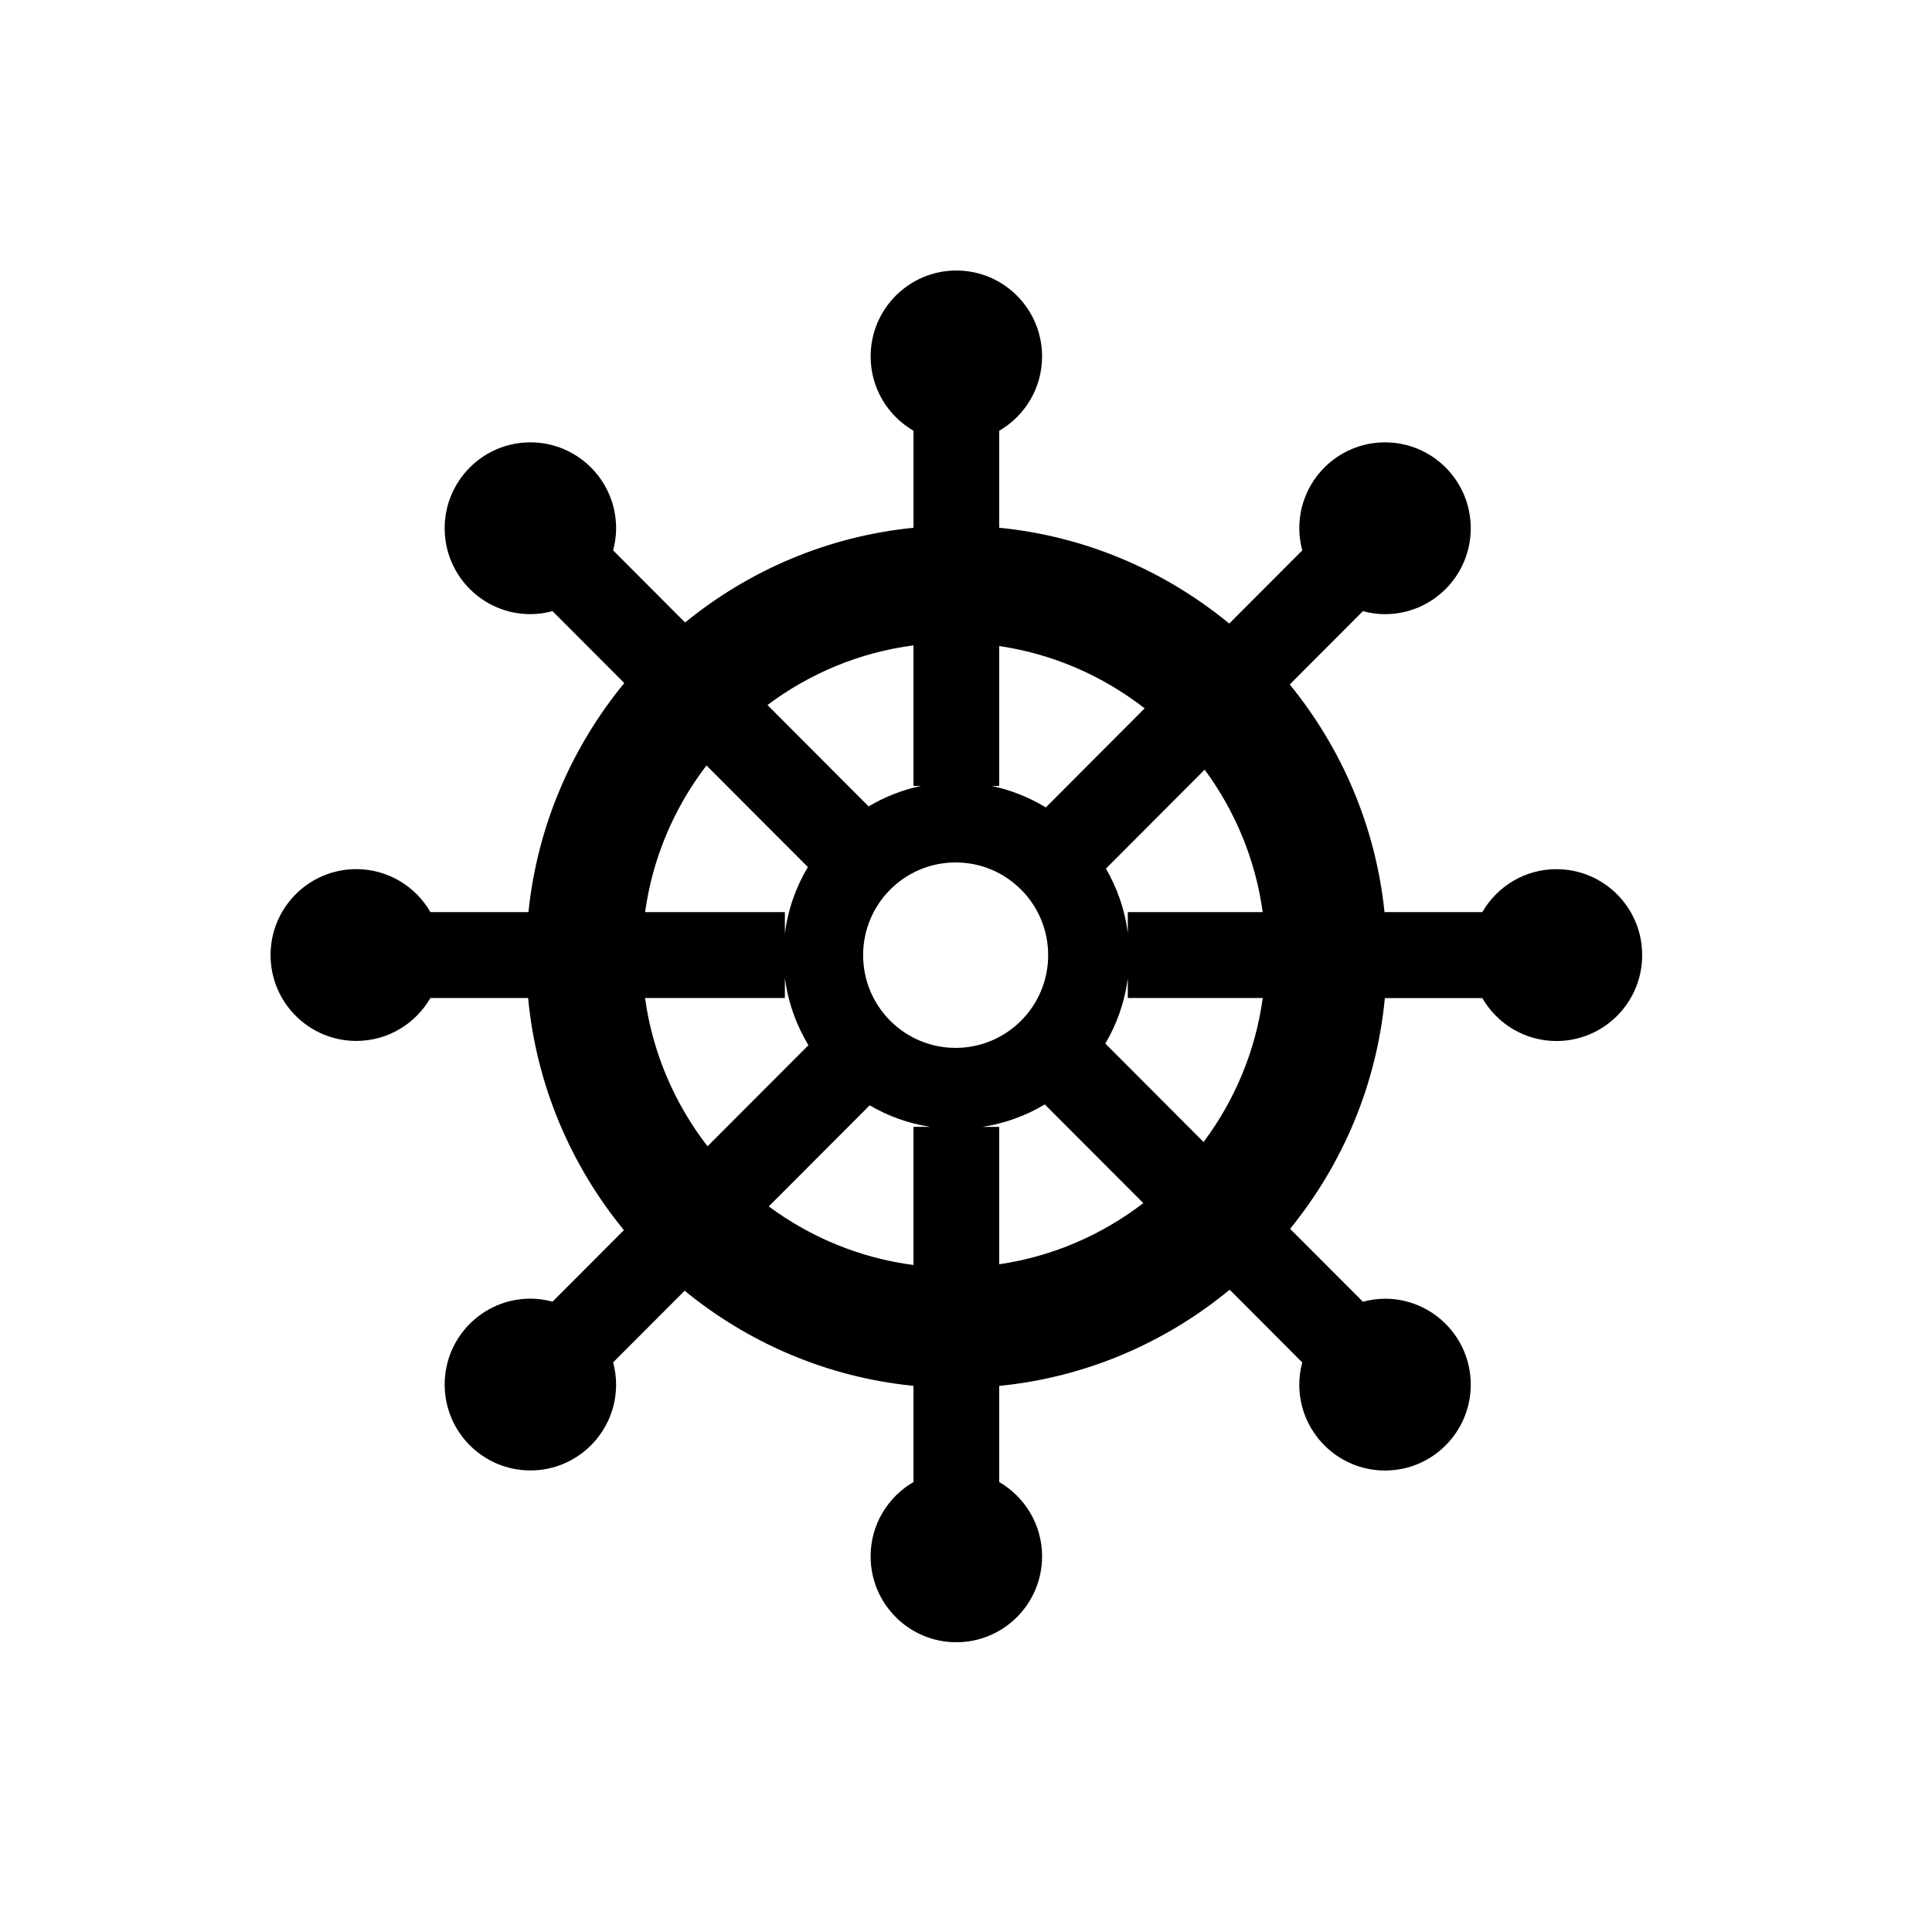 <?xml version="1.0" ?>
<svg xmlns="http://www.w3.org/2000/svg" xmlns:ev="http://www.w3.org/2001/xml-events" xmlns:xlink="http://www.w3.org/1999/xlink" baseProfile="full" enable-background="new 0 0 100 100" height="600px" version="1.1" viewBox="0 0 100 100" width="600px" x="0px" xml:space="preserve" y="0px">
	<defs/>
	<path d="M 80.562,44.988 C 78.921,44.988 77.492,45.883 76.724,47.211 L 71.662,47.211 C 71.204,42.763 69.433,38.711 66.757,35.428 L 70.543,31.634 C 70.908,31.732 71.291,31.789 71.688,31.789 C 74.14,31.789 76.126,29.798 76.126,27.343 C 76.126,24.887 74.139,22.896 71.688,22.896 C 69.237,22.896 67.251,24.888 67.251,27.343 C 67.251,27.741 67.308,28.123 67.405,28.489 L 63.626,32.276 C 60.317,29.554 56.219,27.761 51.72,27.316 L 51.72,22.295 C 53.045,21.526 53.938,20.093 53.938,18.449 C 53.938,15.993 51.952,14.002 49.501,14.002 C 47.052,14.002 45.064,15.993 45.064,18.449 C 45.064,20.093 45.957,21.526 47.283,22.295 L 47.283,27.317 C 42.821,27.761 38.754,29.533 35.46,32.22 L 31.736,28.488 C 31.833,28.122 31.89,27.739 31.89,27.342 C 31.89,24.887 29.903,22.896 27.453,22.896 C 25.003,22.896 23.016,24.887 23.016,27.342 C 23.016,29.797 25.003,31.788 27.453,31.788 C 27.85,31.788 28.232,31.731 28.598,31.633 L 32.313,35.355 C 29.605,38.649 27.813,42.729 27.353,47.21 L 22.279,47.21 C 21.512,45.882 20.082,44.986 18.441,44.986 C 15.991,44.986 14.004,46.976 14.004,49.433 C 14.004,51.889 15.991,53.878 18.441,53.878 C 20.083,53.878 21.511,52.982 22.279,51.655 L 27.335,51.655 C 27.764,56.197 29.56,60.334 32.293,63.671 L 28.598,67.374 C 28.232,67.275 27.85,67.218 27.453,67.218 C 25.003,67.218 23.016,69.208 23.016,71.663 C 23.016,74.119 25.003,76.11 27.453,76.11 C 29.903,76.11 31.89,74.119 31.89,71.663 C 31.89,71.266 31.833,70.884 31.735,70.516 L 35.437,66.808 C 38.734,69.506 42.809,71.286 47.282,71.731 L 47.282,76.71 C 45.957,77.48 45.063,78.912 45.063,80.557 C 45.063,83.012 47.05,85.002 49.5,85.002 C 51.95,85.002 53.938,83.012 53.938,80.557 C 53.938,78.912 53.043,77.48 51.719,76.71 L 51.719,71.734 C 56.228,71.288 60.335,69.487 63.648,66.755 L 67.405,70.521 C 67.307,70.886 67.251,71.27 67.251,71.667 C 67.251,74.123 69.238,76.114 71.689,76.114 C 74.14,76.114 76.126,74.123 76.126,71.667 C 76.126,69.213 74.14,67.222 71.689,67.222 C 71.292,67.222 70.91,67.28 70.543,67.378 L 66.775,63.604 C 69.478,60.281 71.253,56.169 71.68,51.66 L 76.723,51.66 C 77.491,52.987 78.921,53.883 80.561,53.883 C 83.013,53.883 84.999,51.894 84.999,49.438 C 85.0,46.979 83.013,44.988 80.562,44.988 M 65.357,47.21 L 58.375,47.21 L 58.375,48.28 C 58.218,47.082 57.823,45.959 57.243,44.959 L 62.353,39.838 C 63.917,41.959 64.981,44.473 65.357,47.21 M 51.719,40.681 L 51.719,33.44 C 54.533,33.852 57.102,34.998 59.247,36.664 L 54.131,41.792 C 53.278,41.275 52.336,40.892 51.33,40.682 L 51.719,40.681 L 51.719,40.681 M 47.282,33.404 L 47.282,40.68 L 47.676,40.68 C 46.702,40.883 45.789,41.247 44.959,41.739 L 39.724,36.492 C 41.888,34.87 44.468,33.771 47.282,33.404 M 36.567,39.62 L 41.815,44.877 C 41.201,45.909 40.784,47.071 40.625,48.316 L 40.625,47.211 L 33.39,47.211 C 33.782,44.376 34.911,41.785 36.567,39.62 M 33.387,51.657 L 40.625,51.657 L 40.625,50.608 C 40.787,51.874 41.214,53.056 41.844,54.101 L 36.622,59.332 C 34.934,57.149 33.782,54.526 33.387,51.657 M 47.282,58.326 L 47.282,65.476 C 44.498,65.114 41.943,64.036 39.792,62.444 L 45.014,57.212 C 45.963,57.765 47.019,58.153 48.149,58.325 L 47.282,58.326 L 47.282,58.326 M 49.463,54.238 C 46.818,54.238 44.675,52.09 44.675,49.438 C 44.675,46.789 46.819,44.64 49.463,44.64 C 52.109,44.64 54.253,46.789 54.253,49.438 C 54.253,52.09 52.109,54.238 49.463,54.238 M 51.719,65.438 L 51.719,58.327 L 50.856,58.327 C 52.02,58.149 53.108,57.744 54.079,57.165 L 59.178,62.272 C 57.047,63.909 54.501,65.031 51.719,65.438 M 62.297,59.111 L 57.212,54.014 C 57.81,53.002 58.214,51.863 58.375,50.645 L 58.375,51.656 L 65.36,51.656 C 64.981,54.431 63.894,56.974 62.297,59.111" fill="#000000"/>
</svg>
